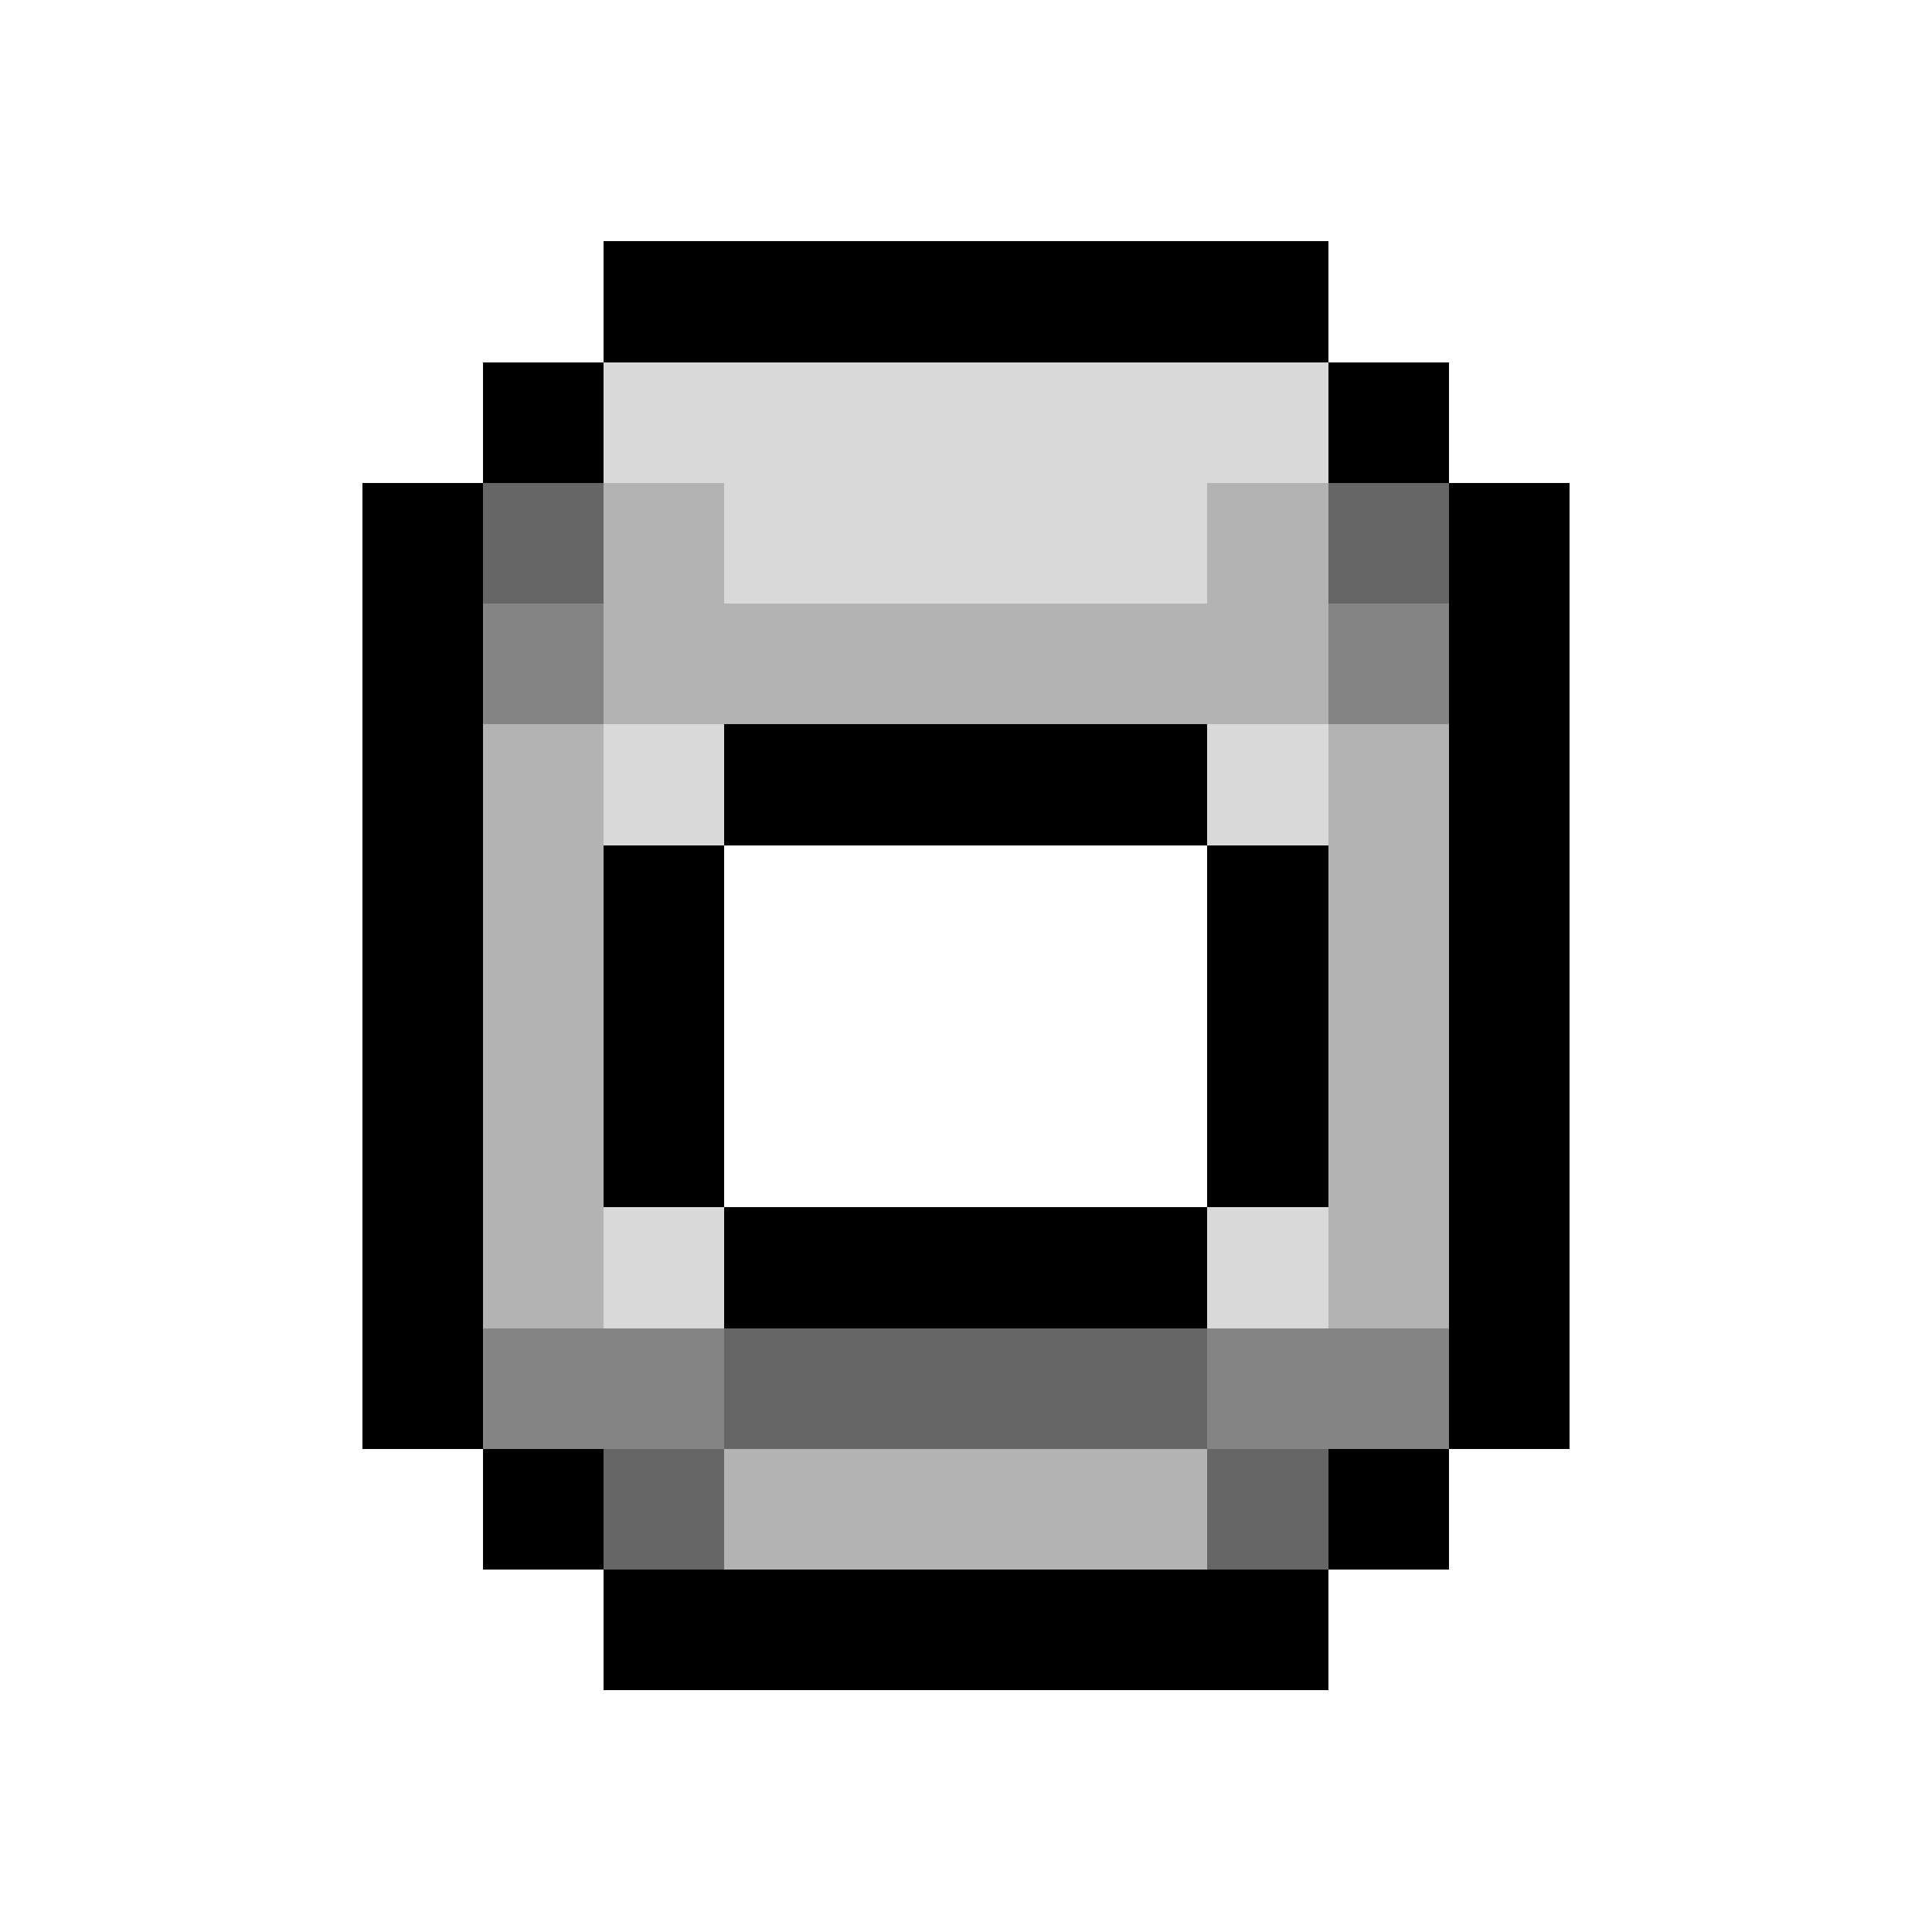 <svg xmlns="http://www.w3.org/2000/svg" viewBox="0 -0.5 16 16" shape-rendering="crispEdges">
<path stroke="#000000" d="M5 2h6M4 3h1M11 3h1M3 4h1M12 4h1M3 5h1M12 5h1M3 6h1M6 6h4M12 6h1M3 7h1M5 7h1M10 7h1M12 7h1M3 8h1M5 8h1M10 8h1M12 8h1M3 9h1M5 9h1M10 9h1M12 9h1M3 10h1M6 10h4M12 10h1M3 11h1M12 11h1M4 12h1M11 12h1M5 13h6" />
<path stroke="#d9d9d9" d="M5 3h6M6 4h4M5 6h1M10 6h1M5 10h1M10 10h1" />
<path stroke="#666666" d="M4 4h1M11 4h1M6 11h4M5 12h1M10 12h1" />
<path stroke="#b3b3b3" d="M5 4h1M10 4h1M5 5h6M4 6h1M11 6h1M4 7h1M11 7h1M4 8h1M11 8h1M4 9h1M11 9h1M4 10h1M11 10h1M6 12h4" />
<path stroke="#848484" d="M4 5h1M11 5h1M4 11h2M10 11h2" />
</svg>